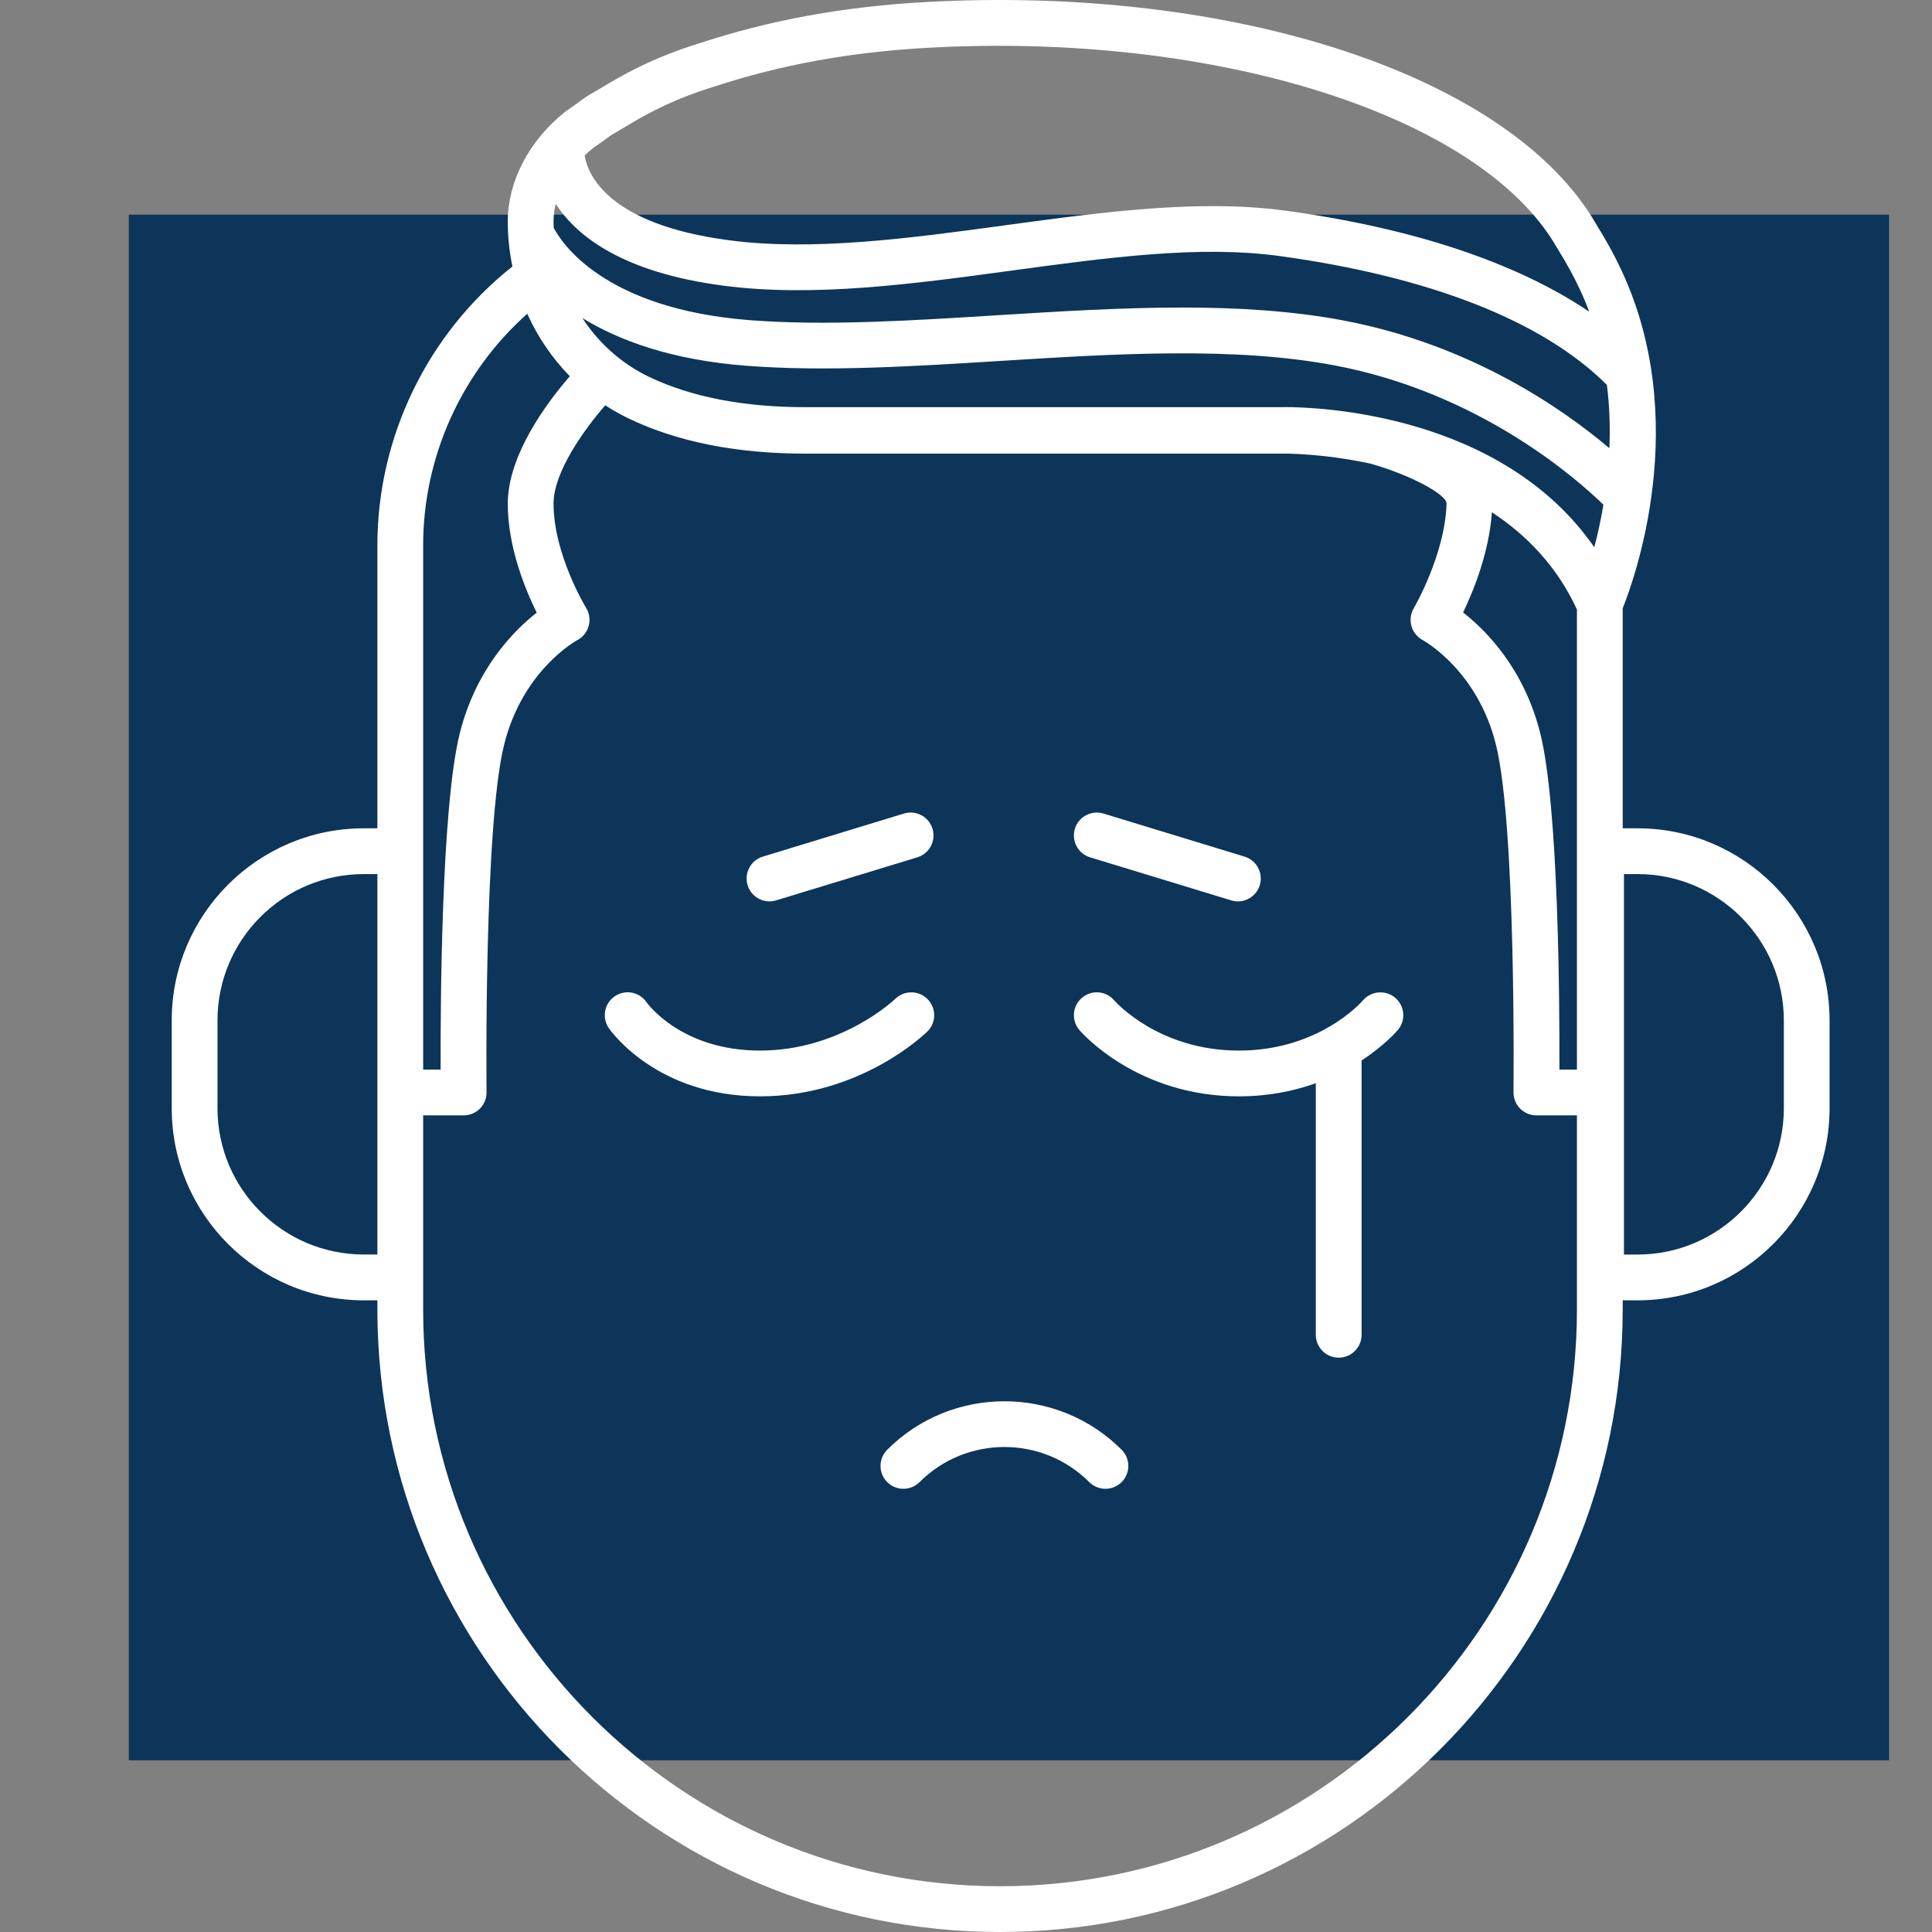 <svg width="45" height="45" viewBox="0 0 45 45" fill="none" xmlns="http://www.w3.org/2000/svg">
<rect x="0" y="0" width="45" height="45" fill="#808080" stroke="none"/>
<rect x="3" y="5" width="41" height="36" fill="#0C3559"/>
<g clip-path="url(#clip0)">
<path d="M23.293 45C15.296 45 8.79 38.494 8.79 30.497V30.287H8.473C6.006 30.287 4 28.28 4 25.814V23.766C4 21.3 6.006 19.293 8.473 19.293H8.79V12.702C8.79 10.175 9.959 7.773 11.935 6.207C11.864 5.865 11.827 5.512 11.827 5.153C11.827 4.232 12.318 3.286 13.139 2.623C13.147 2.616 13.156 2.61 13.164 2.604L13.662 2.249C13.679 2.236 13.698 2.225 13.717 2.214C13.794 2.172 13.882 2.119 13.983 2.059C14.451 1.777 15.16 1.353 16.331 0.995C17.953 0.464 19.656 0.155 21.536 0.049C28.763 -0.355 35.193 1.771 37.179 5.223C37.18 5.225 37.181 5.226 37.182 5.228C37.429 5.626 37.603 5.944 37.773 6.309C39.397 9.803 38.076 13.469 37.796 14.168V19.293H38.142C40.608 19.293 42.614 21.3 42.614 23.766V25.814C42.614 28.28 40.608 30.287 38.142 30.287H37.796V30.497C37.796 38.494 31.29 45 23.293 45ZM9.856 29.753V30.497C9.856 37.906 15.883 43.934 23.293 43.934C30.702 43.934 36.73 37.906 36.73 30.497V25.979H35.785C35.643 25.979 35.507 25.922 35.406 25.821C35.306 25.72 35.251 25.583 35.252 25.44C35.253 25.379 35.317 19.24 34.842 17.34C34.413 15.622 33.187 14.937 33.135 14.908C33.008 14.839 32.913 14.72 32.875 14.581C32.837 14.441 32.855 14.291 32.929 14.167C32.936 14.155 33.661 12.914 33.693 11.724C33.698 11.539 32.933 11.087 31.922 10.799C30.768 10.552 29.88 10.564 29.858 10.566C29.854 10.566 29.849 10.566 29.845 10.566H18.759C17.155 10.566 15.77 10.29 14.642 9.747C14.453 9.656 14.271 9.553 14.097 9.44C13.599 10.015 12.891 10.997 12.893 11.737C12.896 12.915 13.644 14.147 13.652 14.159C13.729 14.284 13.751 14.437 13.712 14.579C13.673 14.721 13.578 14.841 13.448 14.909C13.398 14.936 12.173 15.622 11.743 17.34C11.268 19.241 11.332 25.378 11.333 25.44C11.335 25.583 11.279 25.72 11.179 25.821C11.079 25.922 10.942 25.979 10.8 25.979H9.856V29.753H9.856ZM37.825 29.221H38.142C40.02 29.221 41.549 27.692 41.549 25.814V23.766C41.549 21.887 40.02 20.359 38.142 20.359H37.825V29.221ZM8.473 20.359C6.594 20.359 5.066 21.887 5.066 23.766V25.814C5.066 27.692 6.594 29.22 8.473 29.22H8.79V20.359H8.473ZM36.322 24.913H36.73V14.197C36.266 13.187 35.549 12.457 34.749 11.931C34.685 12.862 34.325 13.753 34.079 14.266C34.617 14.687 35.499 15.575 35.876 17.081C36.302 18.786 36.327 23.336 36.322 24.913ZM9.856 24.913H10.263C10.258 23.336 10.283 18.786 10.709 17.081C11.085 15.58 11.962 14.693 12.501 14.27C12.23 13.721 11.829 12.742 11.827 11.74C11.824 10.608 12.726 9.394 13.272 8.763C12.862 8.344 12.526 7.852 12.281 7.308C10.751 8.67 9.856 10.638 9.856 12.702V24.913ZM29.94 9.482C30.663 9.482 34.964 9.618 37.134 12.746C37.21 12.459 37.285 12.125 37.347 11.756C36.722 11.147 34.463 9.153 31.102 8.514C28.752 8.067 25.976 8.24 23.292 8.407C21.296 8.532 19.233 8.661 17.404 8.521C15.632 8.387 14.403 7.924 13.563 7.407C13.948 7.995 14.484 8.477 15.128 8.783C16.107 9.248 17.328 9.484 18.757 9.484H29.843C29.857 9.483 29.89 9.482 29.94 9.482ZM27.532 7.163C28.838 7.163 30.111 7.24 31.3 7.466C34.255 8.028 36.392 9.514 37.486 10.44C37.505 9.971 37.492 9.475 37.428 8.966C35.943 7.479 33.307 6.442 29.791 5.962C27.929 5.709 25.806 5.998 23.558 6.303C21.292 6.611 18.95 6.931 16.842 6.653C14.504 6.345 13.432 5.503 12.944 4.749C12.911 4.885 12.893 5.02 12.893 5.153C12.893 5.203 12.894 5.254 12.896 5.303C13.069 5.638 14.053 7.198 17.485 7.459C19.24 7.592 21.176 7.471 23.225 7.343C24.657 7.254 26.114 7.163 27.532 7.163ZM28.25 4.801C28.828 4.801 29.392 4.832 29.935 4.906C32.914 5.312 35.322 6.117 37.016 7.26C36.953 7.092 36.884 6.925 36.806 6.759C36.656 6.435 36.499 6.149 36.266 5.772C36.261 5.766 36.257 5.759 36.253 5.751C34.486 2.686 28.323 0.735 21.596 1.114C19.805 1.214 18.189 1.508 16.655 2.011C16.65 2.013 16.644 2.014 16.639 2.016C15.595 2.335 14.955 2.719 14.531 2.973C14.428 3.034 14.337 3.089 14.256 3.134L13.797 3.462C13.735 3.513 13.675 3.566 13.618 3.622C13.685 4.042 14.129 5.221 16.981 5.596C18.947 5.855 21.218 5.546 23.414 5.247C25.032 5.027 26.692 4.801 28.25 4.801ZM25.748 34.677C25.611 34.677 25.475 34.625 25.371 34.521C24.281 33.431 22.508 33.431 21.419 34.521C21.21 34.729 20.873 34.729 20.665 34.521C20.457 34.313 20.457 33.975 20.665 33.767C22.17 32.262 24.619 32.262 26.125 33.767C26.333 33.975 26.333 34.313 26.125 34.521C26.021 34.625 25.884 34.677 25.748 34.677ZM31.181 31.623C30.886 31.623 30.648 31.384 30.648 31.09V25.23C30.146 25.41 29.548 25.536 28.857 25.536C26.488 25.536 25.195 24.055 25.141 23.992C24.95 23.768 24.976 23.432 25.2 23.241C25.423 23.049 25.76 23.076 25.951 23.299C25.991 23.345 26.996 24.47 28.857 24.47C29.717 24.47 30.391 24.23 30.872 23.966C30.902 23.945 30.934 23.927 30.968 23.912C31.463 23.622 31.726 23.324 31.747 23.299C31.939 23.078 32.274 23.051 32.498 23.241C32.721 23.432 32.749 23.765 32.56 23.989C32.535 24.018 32.249 24.351 31.714 24.7V31.089C31.714 31.384 31.475 31.623 31.181 31.623ZM17.702 25.536C15.299 25.536 14.225 24.012 14.18 23.947C14.014 23.705 14.075 23.373 14.318 23.206C14.561 23.039 14.893 23.101 15.059 23.344C15.089 23.387 15.882 24.47 17.702 24.47C19.593 24.47 20.841 23.277 20.853 23.265C21.064 23.06 21.401 23.064 21.606 23.273C21.812 23.483 21.81 23.819 21.601 24.025C21.539 24.086 20.044 25.536 17.702 25.536ZM28.833 20.995C28.781 20.995 28.729 20.987 28.677 20.971L25.39 19.969C25.109 19.883 24.951 19.585 25.036 19.303C25.122 19.022 25.42 18.864 25.702 18.949L28.988 19.952C29.27 20.038 29.428 20.335 29.343 20.617C29.272 20.847 29.061 20.995 28.833 20.995ZM17.923 20.995C17.695 20.995 17.483 20.847 17.413 20.617C17.327 20.335 17.486 20.038 17.768 19.952L21.054 18.949C21.336 18.863 21.634 19.022 21.72 19.303C21.806 19.585 21.647 19.883 21.366 19.969L18.079 20.971C18.027 20.987 17.974 20.995 17.923 20.995Z" fill="white"/>
</g>
<defs>
<clipPath id="clip0">
<rect width="45" height="45" fill="white"/>
</clipPath>
</defs>
</svg>
